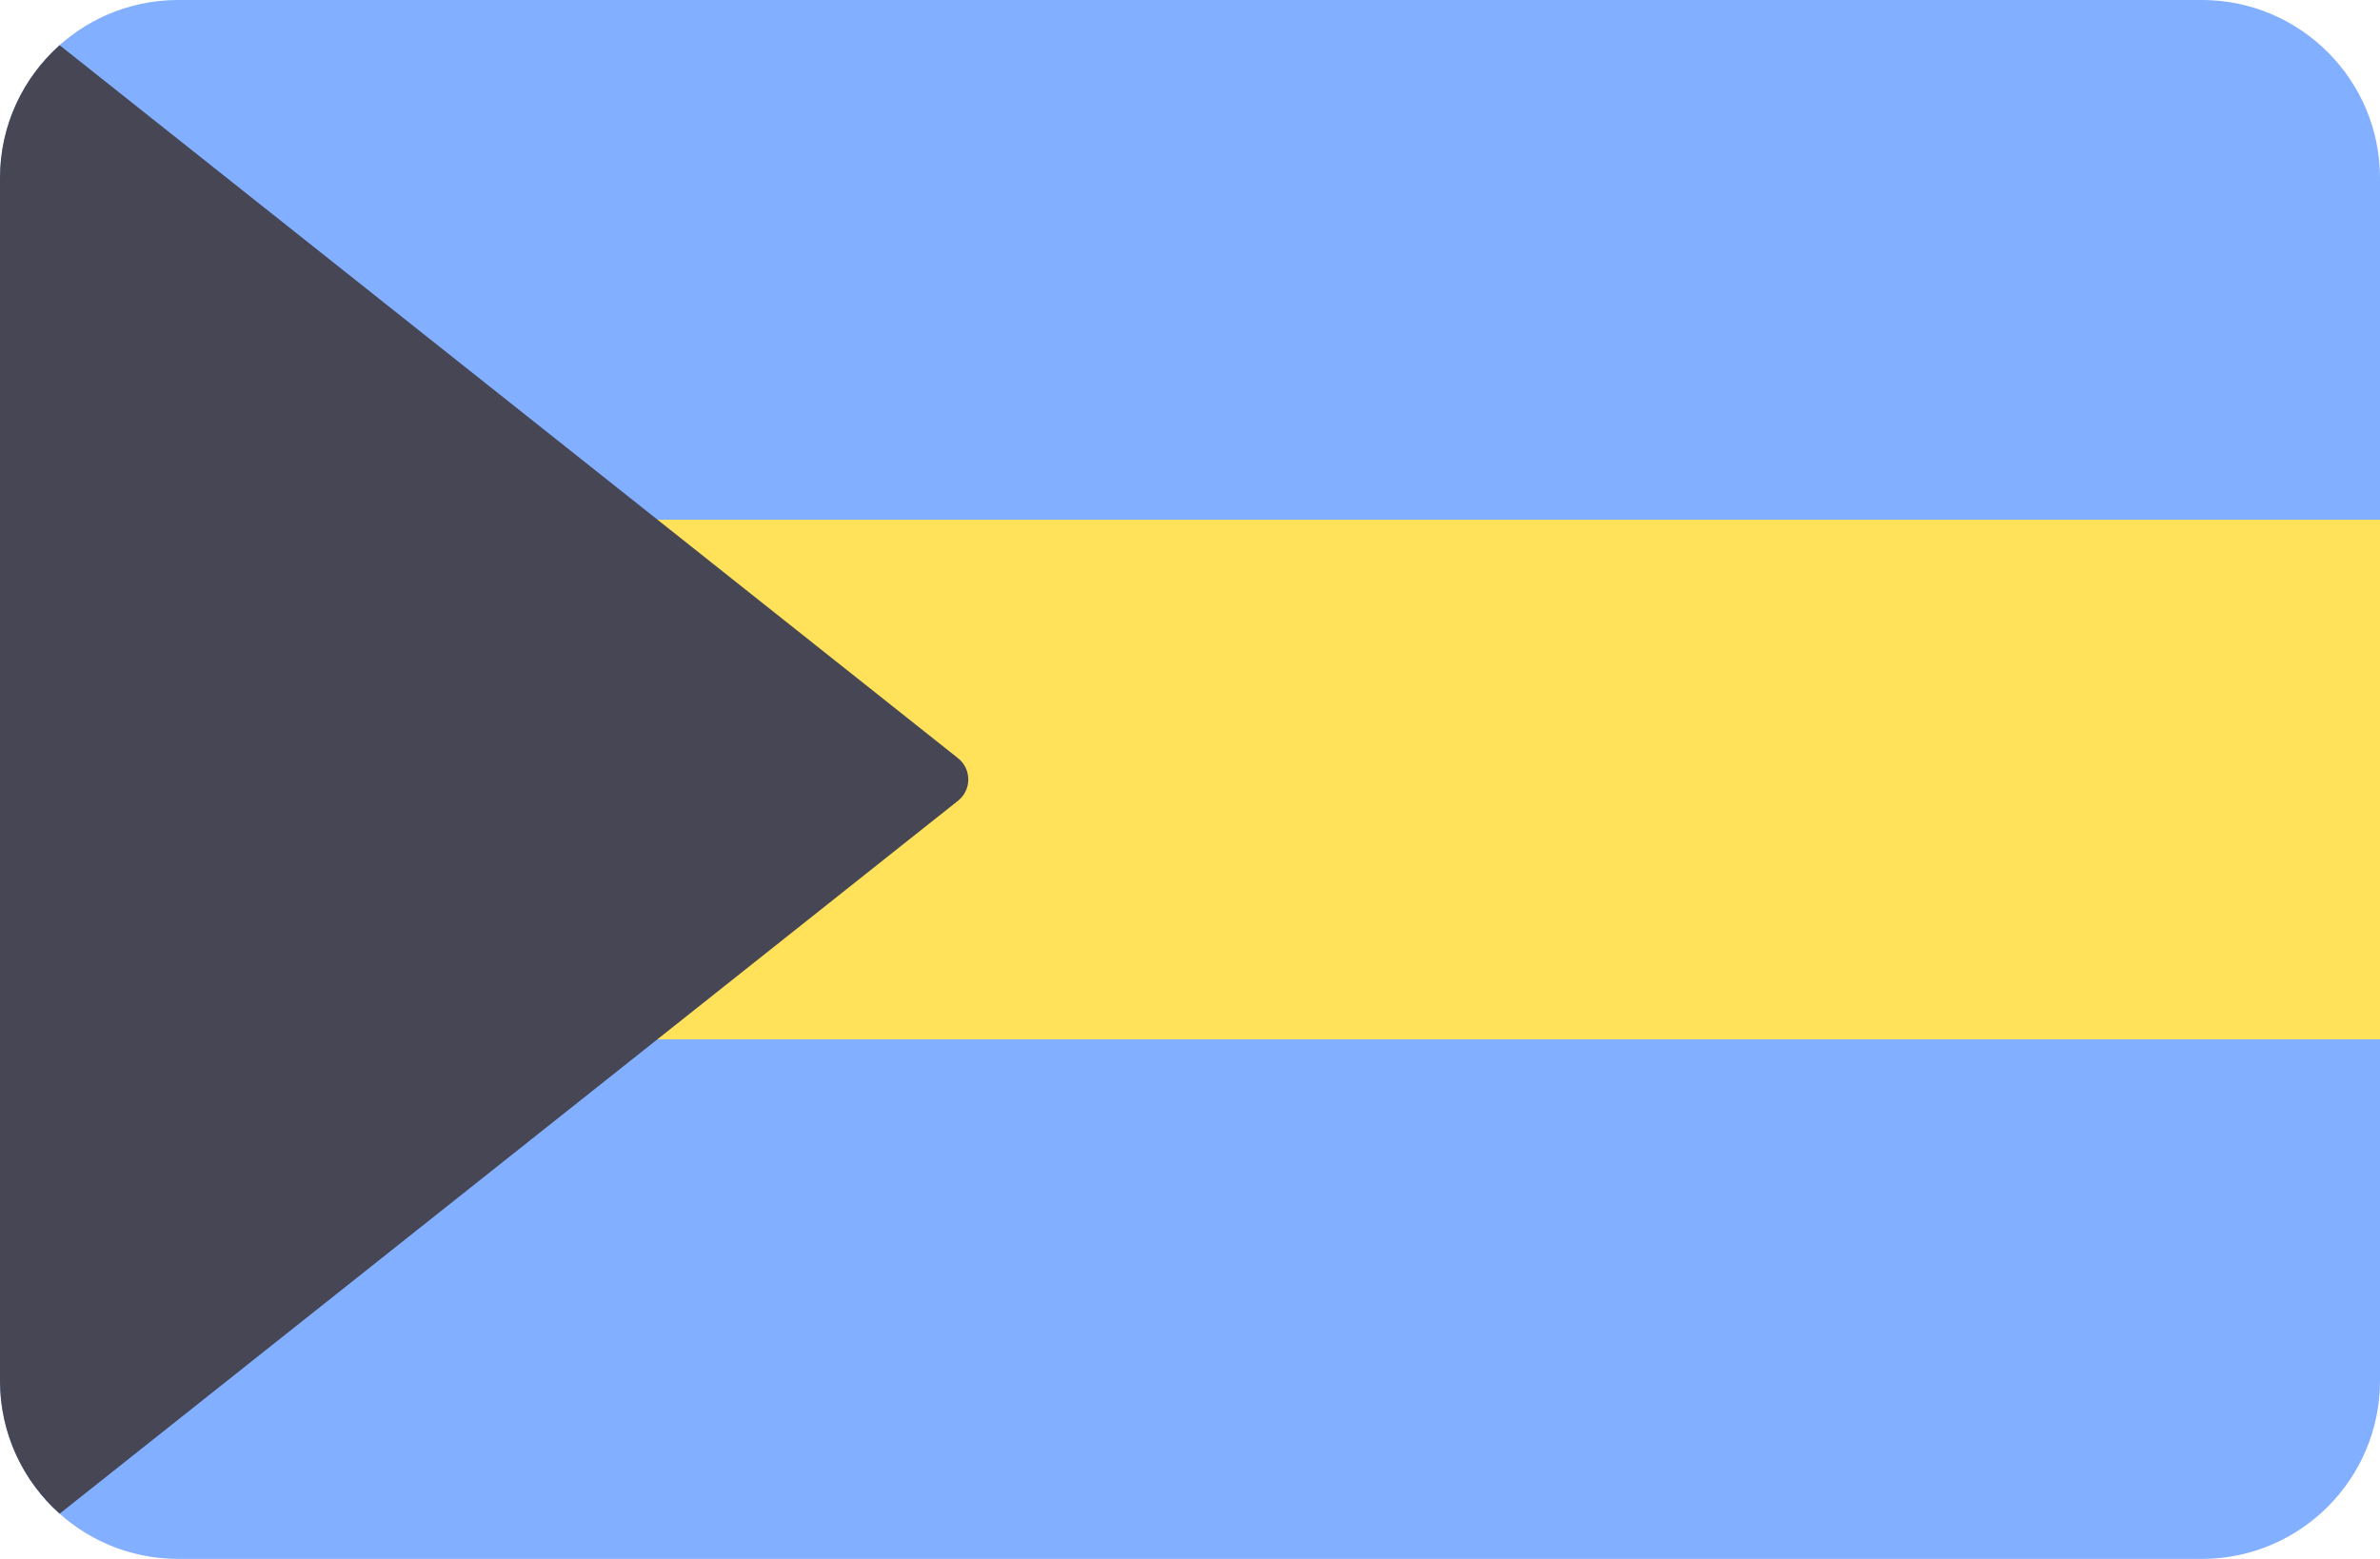 <?xml version="1.0" encoding="UTF-8" standalone="no"?>
<svg
   xmlns:dc="http://purl.org/dc/elements/1.1/"
   xmlns:cc="http://creativecommons.org/ns#"
   xmlns:rdf="http://www.w3.org/1999/02/22-rdf-syntax-ns#"
   xmlns:svg="http://www.w3.org/2000/svg"
   xmlns="http://www.w3.org/2000/svg"
   xmlns:sodipodi="http://sodipodi.sourceforge.net/DTD/sodipodi-0.dtd"
   xmlns:inkscape="http://www.inkscape.org/namespaces/inkscape"
   version="1.1"
   id="Layer_1"
   x="0px"
   y="0px"
   viewBox="0 0 512 335.45"
   xml:space="preserve"
   sodipodi:docname="bahamas.svg"
   width="512"
   height="335.45"
   inkscape:version="1.0.1 (c497b03c, 2020-09-10)"><defs
   id="defs53" /><sodipodi:namedview
   pagecolor="#ffffff"
   bordercolor="#666666"
   borderopacity="1"
   objecttolerance="10"
   gridtolerance="10"
   guidetolerance="10"
   inkscape:pageopacity="0"
   inkscape:pageshadow="2"
   inkscape:window-width="1797"
   inkscape:window-height="983"
   id="namedview51"
   showgrid="false"
   inkscape:zoom="1.640625"
   inkscape:cx="256"
   inkscape:cy="256"
   inkscape:window-x="0"
   inkscape:window-y="23"
   inkscape:window-maximized="0"
   inkscape:current-layer="Layer_1" />
<g
   id="g14"
   transform="translate(0,-88.279)">
	<path
   style="fill:#82afff"
   d="M 473.885,88.279 H 38.115 C 17.045,88.403 0,105.517 0,126.617 v 73.478 h 512 v -73.478 c 0,-21.1 -17.045,-38.214 -38.115,-38.338 z"
   id="path10" />
	<path
   style="fill:#82afff"
   d="m 0,385.376 c 0,21.177 17.167,38.345 38.345,38.345 h 435.31 c 21.177,0 38.345,-17.167 38.345,-38.345 V 311.911 H 0 Z"
   id="path12" />
</g>
<rect
   y="111.821"
   style="fill:#ffe15a"
   width="512"
   height="111.81"
   id="rect16"
   x="0" />
<path
   style="fill:#464655"
   d="M 12.831,325.714 206.098,172.299 c 2.946,-2.338 2.946,-6.812 0,-9.151 L 12.824,9.728 C 4.958,16.751 0,26.964 0,38.338 v 258.759 c 0,11.379 4.96,21.594 12.831,28.617 z"
   id="path18" />
<g
   id="g20">
</g>
<g
   id="g22">
</g>
<g
   id="g24">
</g>
<g
   id="g26">
</g>
<g
   id="g28">
</g>
<g
   id="g30">
</g>
<g
   id="g32">
</g>
<g
   id="g34">
</g>
<g
   id="g36">
</g>
<g
   id="g38">
</g>
<g
   id="g40">
</g>
<g
   id="g42">
</g>
<g
   id="g44">
</g>
<g
   id="g46">
</g>
<g
   id="g48">
</g>
</svg>
